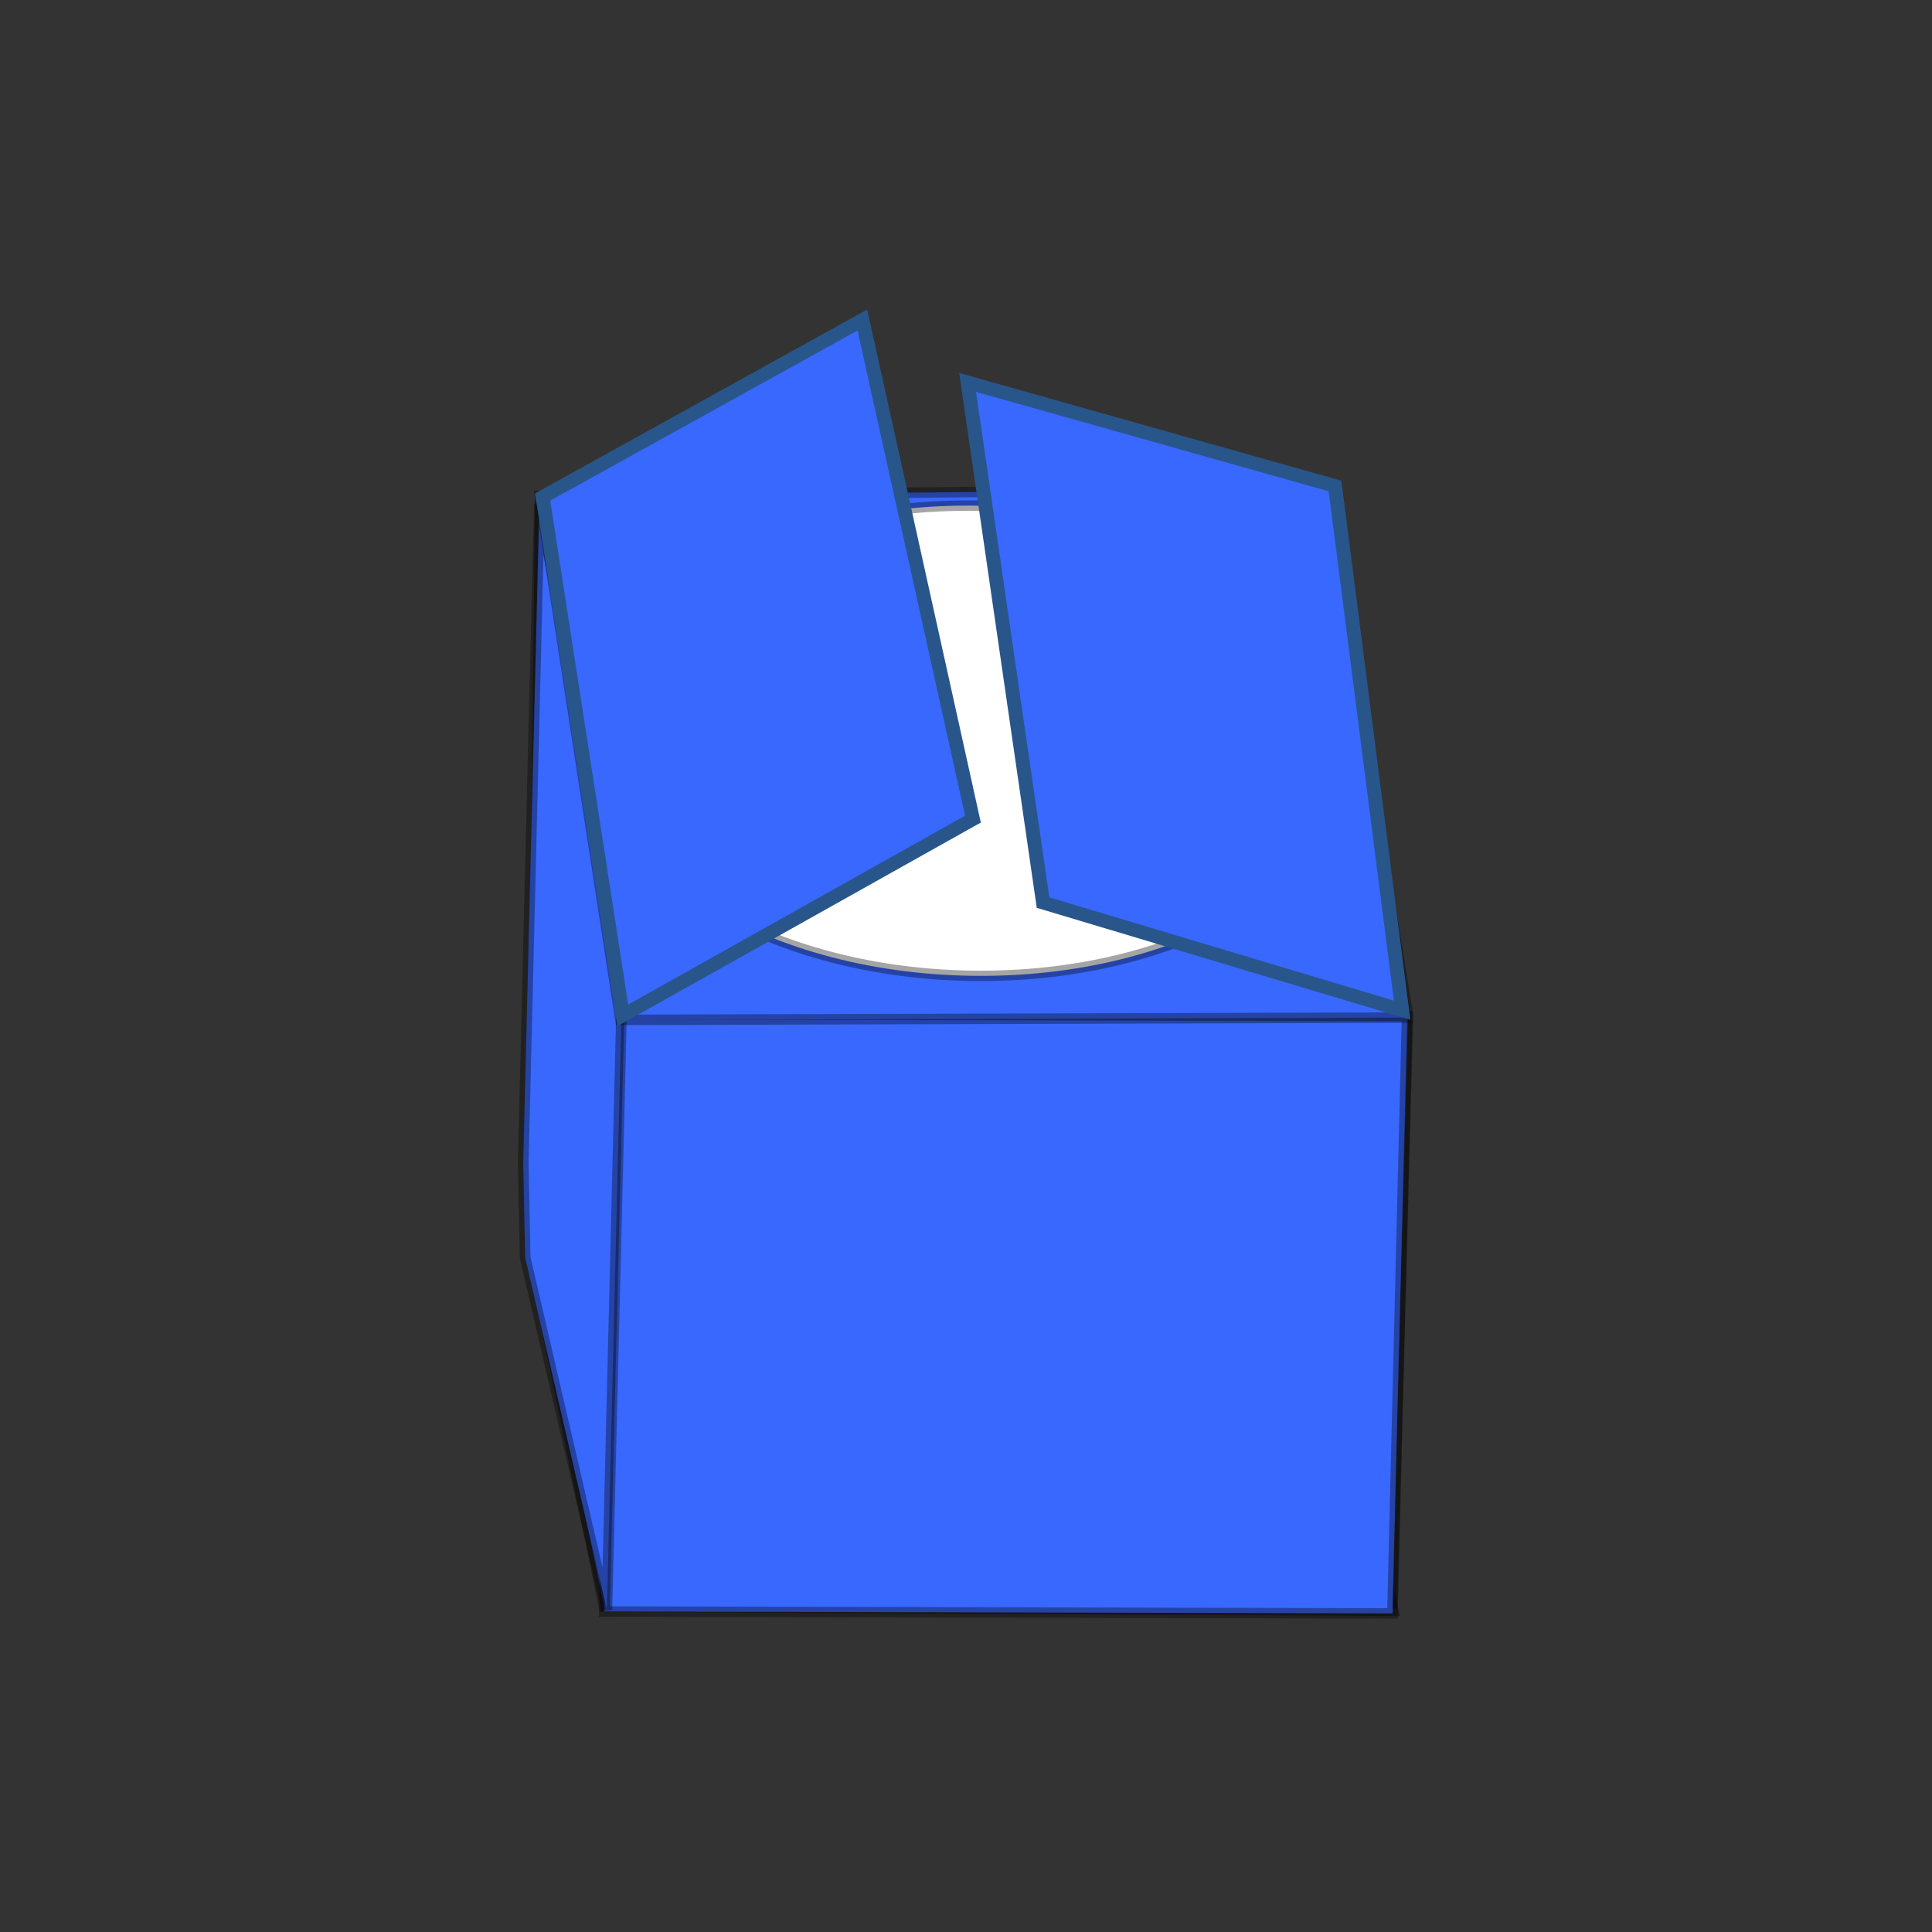 <?xml version="1.0" encoding="UTF-8" standalone="no"?>
<!-- Created with Inkscape (http://www.inkscape.org/) -->

<svg
   xmlns:dc="http://purl.org/dc/elements/1.1/"
   xmlns:cc="http://creativecommons.org/ns#"
   xmlns:rdf="http://www.w3.org/1999/02/22-rdf-syntax-ns#"
   xmlns:svg="http://www.w3.org/2000/svg"
   xmlns="http://www.w3.org/2000/svg"
   xmlns:sodipodi="http://sodipodi.sourceforge.net/DTD/sodipodi-0.dtd"
   xmlns:inkscape="http://www.inkscape.org/namespaces/inkscape"
   width="64px"
   height="64px"
   id="svg4592"
   version="1.1"
   inkscape:version="0.48.4 r9939"
   sodipodi:docname="closed-box-hover.svg">
  <rect width="100%" height="100%" fill="#333333" stroke="none"/>
  <defs
     id="defs4594" />
  <sodipodi:namedview
     id="base"
     pagecolor="#ffffff"
     bordercolor="#666666"
     borderopacity="1.0"
     inkscape:pageopacity="0.0"
     inkscape:pageshadow="2"
     inkscape:zoom="4.2923591"
     inkscape:cx="24.952391"
     inkscape:cy="31.882531"
     inkscape:current-layer="g3946"
     showgrid="true"
     inkscape:document-units="px"
     inkscape:grid-bbox="true"
     inkscape:window-width="1333"
     inkscape:window-height="744"
     inkscape:window-x="33"
     inkscape:window-y="24"
     inkscape:window-maximized="1" />
  <g
     id="layer1"
     inkscape:label="Layer 1"
     inkscape:groupmode="layer">
    <g
       transform="matrix(1.053,0,0,1.027,-1.459,-0.634)"
       id="g3946">
      <g
         id="g5256"
         transform="translate(-0.411,-10.498)">
        <path
           sodipodi:nodetypes="ccccc"
           inkscape:connector-curvature="0"
           id="path4819"
           style="fill:#3968ff;fill-opacity:1;stroke:#000000;stroke-width:0.336;stroke-linecap:square;stroke-linejoin:miter;stroke-miterlimit:4;stroke-opacity:0.354;stroke-dasharray:none"
           d="m 45.633,63.074 -24.831,-0.134 -2.258,-11.251 24.421,0.065 z" />
        <path
           sodipodi:nodetypes="ccccc"
           inkscape:connector-curvature="0"
           id="path4821"
           style="fill:#3968ff;fill-opacity:1;stroke:#000000;stroke-width:0.336;stroke-linecap:square;stroke-linejoin:miter;stroke-miterlimit:4;stroke-opacity:0.354;stroke-dasharray:none"
           d="M 46.091,43.87 43.46,27.279 42.951,48.551 45.583,62.988 z" />
        <path
           sodipodi:nodetypes="ccccc"
           inkscape:connector-curvature="0"
           id="path4823"
           style="fill:#3968ff;fill-opacity:1;stroke:#000000;stroke-width:0.336;stroke-linecap:square;stroke-linejoin:miter;stroke-miterlimit:4;stroke-opacity:0.354;stroke-dasharray:none"
           d="m 43.486,27.307 -24.695,0.085 -0.241,23.527 24.35,0.913 z" />
        <path
           inkscape:connector-curvature="0"
           id="path4825"
           style="fill:#3968ff;fill-opacity:1;stroke:#000000;stroke-width:0.336;stroke-linecap:square;stroke-linejoin:miter;stroke-miterlimit:4;stroke-opacity:0.354;stroke-dasharray:none"
           d="m 46.063,43.889 -24.793,-0.062 -0.46,19.268 24.793,0.062 z" />
        <path
           sodipodi:nodetypes="cccccc"
           inkscape:connector-curvature="0"
           id="path4827"
           style="fill:#3968ff;fill-opacity:1;stroke:#000000;stroke-width:0.336;stroke-linecap:square;stroke-linejoin:miter;stroke-miterlimit:4;stroke-opacity:0.354;stroke-dasharray:none"
           d="m 21.397,41.788 -2.632,-14.424 -0.508,21.253 0.061,3.063 2.571,11.361 z" />
        <path
           sodipodi:nodetypes="ccccc"
           inkscape:connector-curvature="0"
           id="path4829"
           style="fill:#3968ff;fill-opacity:1;stroke:#000000;stroke-width:0.338;stroke-linecap:square;stroke-linejoin:miter;stroke-miterlimit:4;stroke-opacity:0.354;stroke-dasharray:none"
           d="M 46.01,43.937 21.317,44.012 18.784,27.115 43.769,26.878 z" />
        <path
           transform="matrix(0.118,0.002,-0.002,0.122,-9.955,-52.033)"
           d="m 472.857,707.362 c 0,34.321 -45.411,62.143 -101.429,62.143 -56.017,0 -101.429,-27.822 -101.429,-62.143 0,-34.321 45.411,-62.143 101.429,-62.143 56.017,0 101.429,27.822 101.429,62.143 z"
           sodipodi:ry="62.14286"
           sodipodi:rx="101.42857"
           sodipodi:cy="707.36218"
           sodipodi:cx="371.42856"
           id="path5510"
           style="fill:#ffffff;fill-opacity:1;stroke:#000000;stroke-width:2.741;stroke-linecap:square;stroke-linejoin:miter;stroke-miterlimit:4;stroke-opacity:0.354;stroke-dasharray:none"
           sodipodi:type="arc" />
        <path
           style="fill:#3968ff;fill-opacity:1;stroke:#28568a;stroke-width:0.439;stroke-linecap:square;stroke-linejoin:miter;stroke-miterlimit:4;stroke-opacity:1;stroke-dasharray:none"
           d="m 43.795,26.791 -11.558,-3.341 2.373,16.779 11.297,3.471 z"
           id="rect4769-4"
           inkscape:connector-curvature="0"
           sodipodi:nodetypes="ccccc" />
        <path
           style="fill:#3968ff;fill-opacity:1;stroke:#28568a;stroke-width:0.439;stroke-linecap:square;stroke-linejoin:miter;stroke-miterlimit:4;stroke-opacity:1;stroke-dasharray:none"
           d="m 18.867,27.147 10.059,-5.71 3.478,16.099 -11.014,6.331 z"
           id="rect4769-4-3"
           inkscape:connector-curvature="0"
           sodipodi:nodetypes="ccccc" />
      </g>
    </g>
  </g>
</svg>
